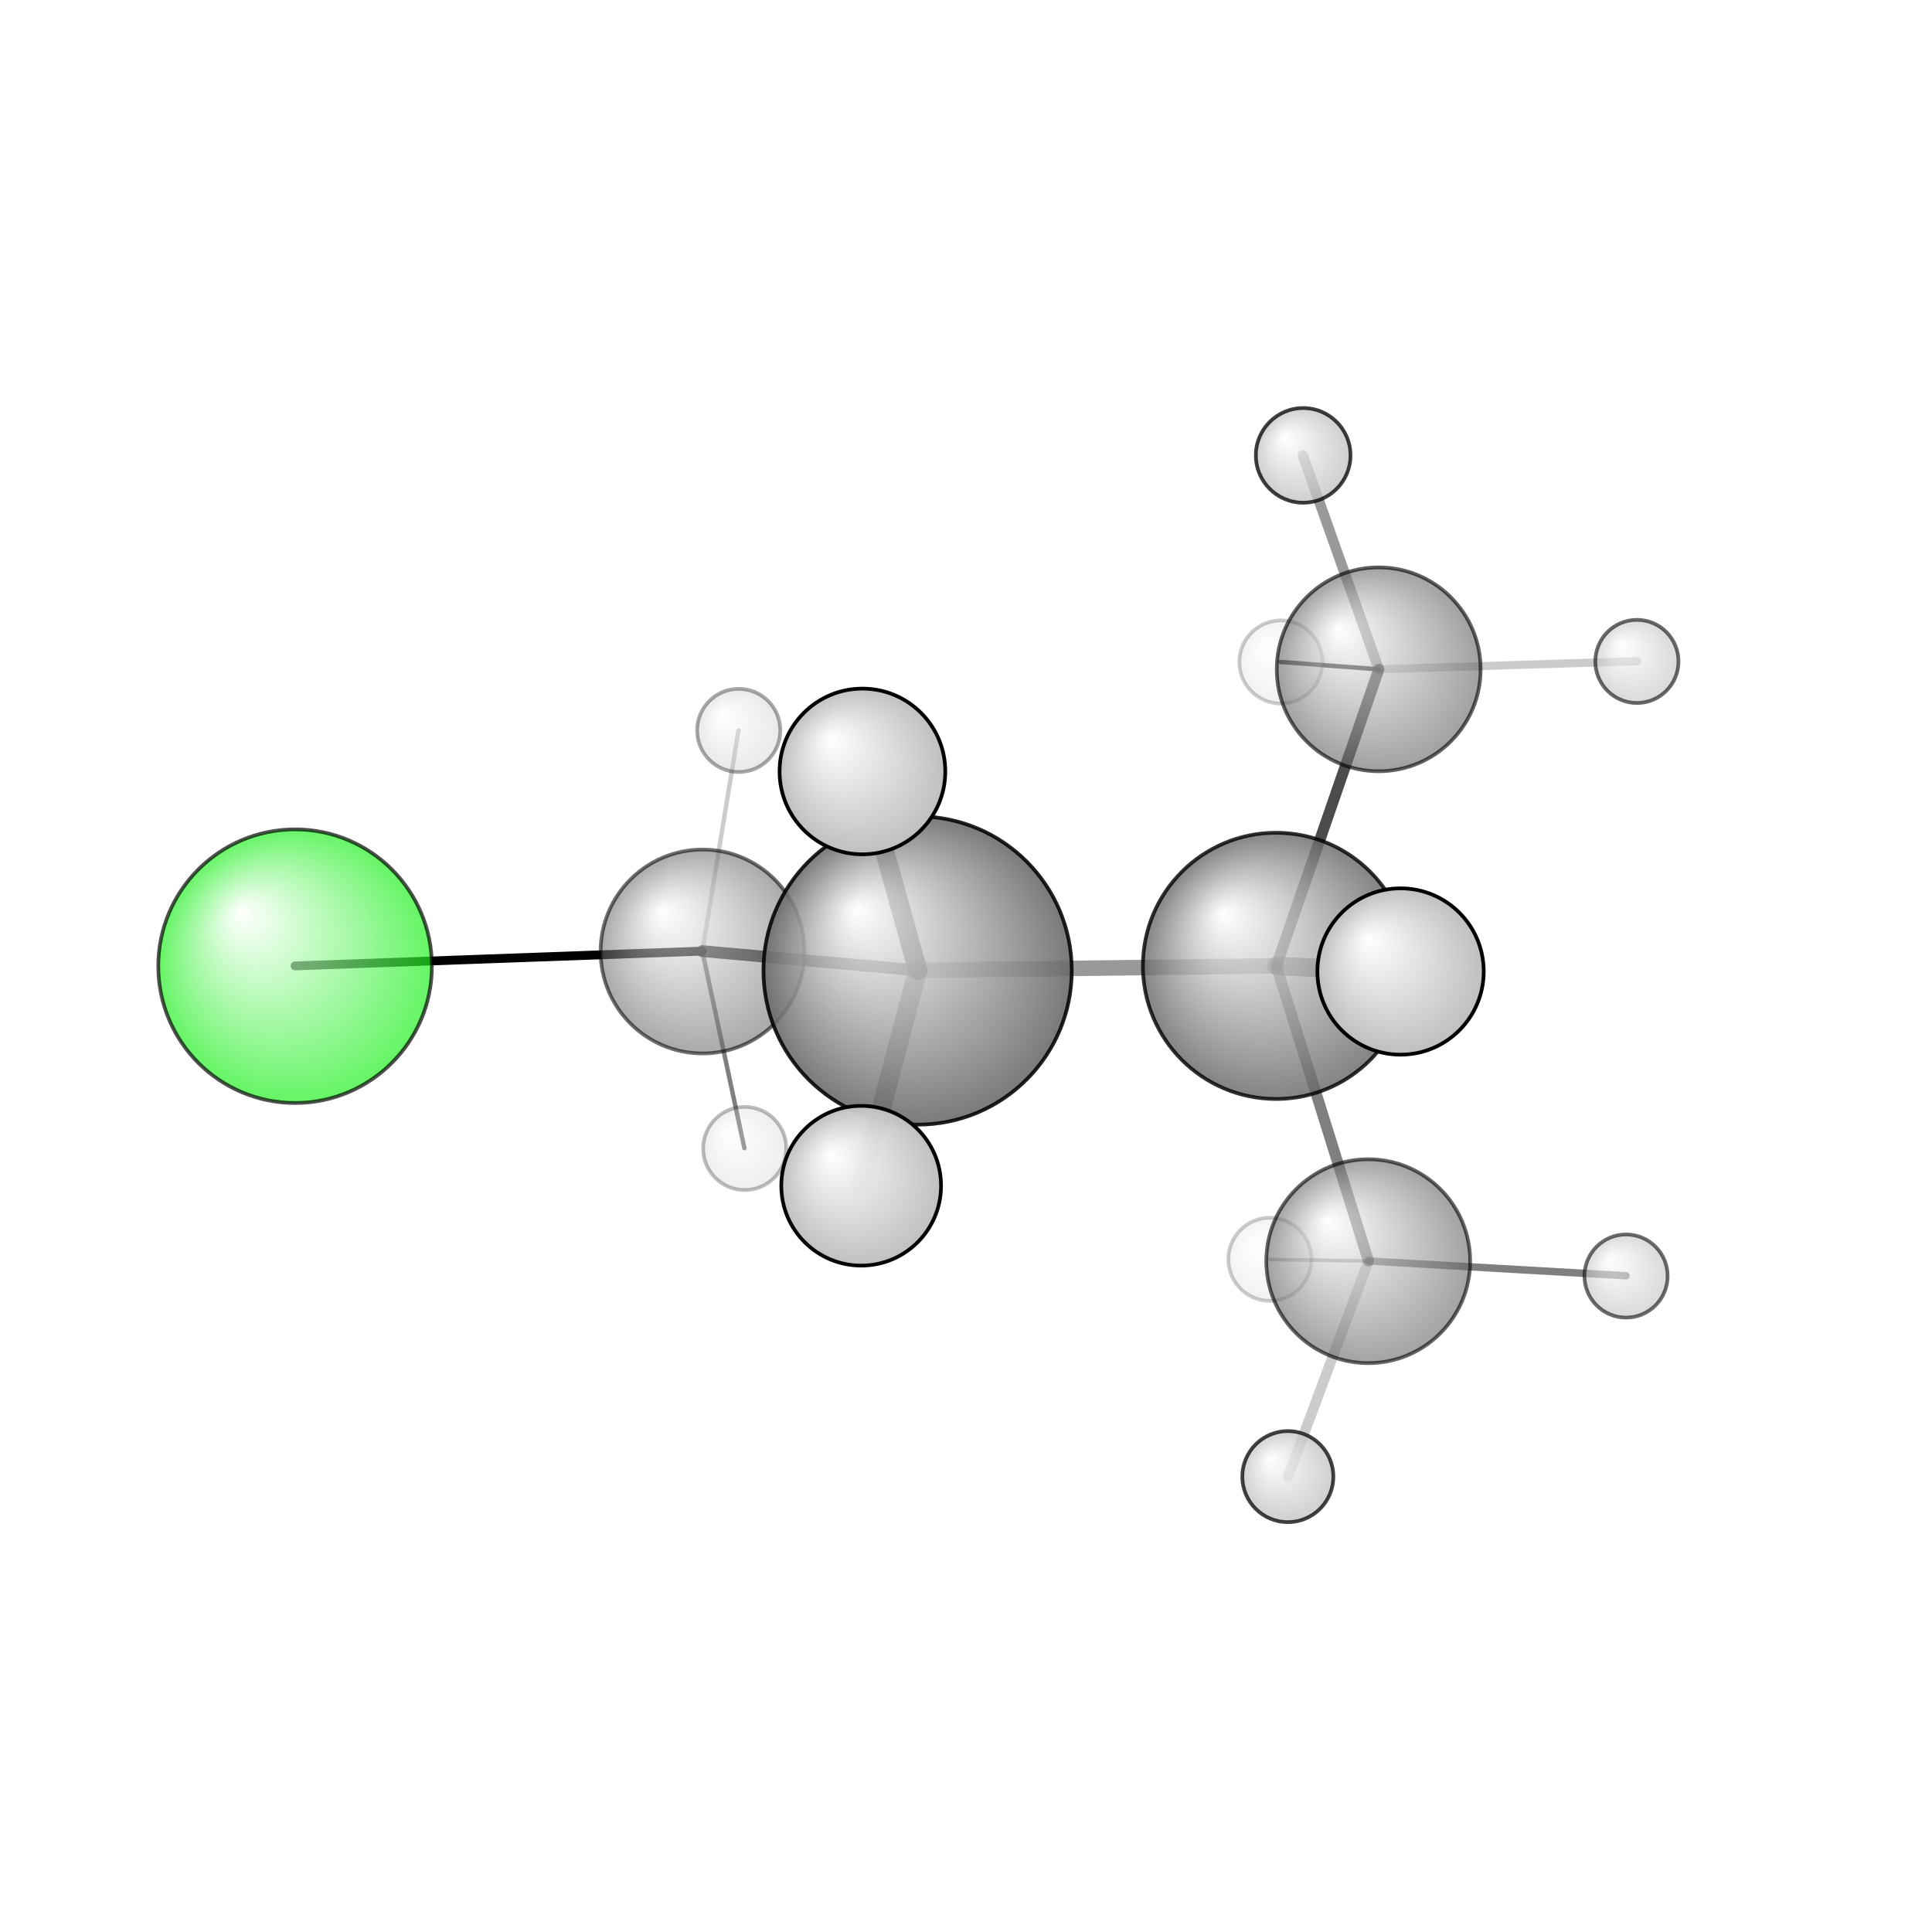 <?xml version="1.0"?>
<svg version="1.1" id="topsvg"
xmlns="http://www.w3.org/2000/svg" xmlns:xlink="http://www.w3.org/1999/xlink"
xmlns:cml="http://www.xml-cml.org/schema" x="0" y="0" width="1024px" height="1024px" viewBox="0 0 100 100">
<title>7893 - Open Babel Depiction</title>
<rect x="0" y="0" width="100" height="100" fill="white"/>
<defs>
<radialGradient id='radialffffff1eef1e' cx='50%' cy='50%' r='50%' fx='30%' fy='30%'>
  <stop offset=' 0%' stop-color="rgb(255,255,255)"  stop-opacity='1.0'/>
  <stop offset='100%' stop-color="rgb(30,239,30)"  stop-opacity ='1.0'/>
</radialGradient>
<radialGradient id='radialffffff666666' cx='50%' cy='50%' r='50%' fx='30%' fy='30%'>
  <stop offset=' 0%' stop-color="rgb(255,255,255)"  stop-opacity='1.0'/>
  <stop offset='100%' stop-color="rgb(102,102,102)"  stop-opacity ='1.0'/>
</radialGradient>
<radialGradient id='radialffffffbfbfbf' cx='50%' cy='50%' r='50%' fx='30%' fy='30%'>
  <stop offset=' 0%' stop-color="rgb(255,255,255)"  stop-opacity='1.0'/>
  <stop offset='100%' stop-color="rgb(191,191,191)"  stop-opacity ='1.0'/>
</radialGradient>
</defs>
<g transform="translate(0,0)">
<svg width="100" height="100" x="0" y="0" viewBox="0 0 261.882 218.428"
font-family="sans-serif" stroke="rgb(0,0,0)" stroke-width="2"  stroke-linecap="round">
<line x1="40.0" y1="109.2" x2="95.2" y2="107.2" opacity="1.0" stroke="rgb(0,0,0)"  stroke-width="1.2"/>
<line x1="173.0" y1="109.2" x2="124.4" y2="109.8" opacity="0.4" stroke="rgb(0,0,0)"  stroke-width="2.1"/>
<line x1="173.0" y1="109.2" x2="186.9" y2="69.0" opacity="0.7" stroke="rgb(0,0,0)"  stroke-width="1.5"/>
<line x1="173.0" y1="109.2" x2="185.5" y2="149.2" opacity="0.5" stroke="rgb(0,0,0)"  stroke-width="1.5"/>
<line x1="173.0" y1="109.2" x2="189.8" y2="110.0" opacity="0.5" stroke="rgb(0,0,0)"  stroke-width="2.5"/>
<line x1="124.4" y1="109.8" x2="95.2" y2="107.2" opacity="0.8" stroke="rgb(0,0,0)"  stroke-width="1.6"/>
<line x1="124.4" y1="109.8" x2="116.7" y2="139.0" opacity="0.5" stroke="rgb(0,0,0)"  stroke-width="2.6"/>
<line x1="124.4" y1="109.8" x2="116.9" y2="82.8" opacity="0.9" stroke="rgb(0,0,0)"  stroke-width="2.6"/>
<line x1="186.9" y1="69.0" x2="173.6" y2="68.0" opacity="0.9" stroke="rgb(0,0,0)"  stroke-width="0.6"/>
<line x1="186.9" y1="69.0" x2="221.9" y2="67.9" opacity="0.2" stroke="rgb(0,0,0)"  stroke-width="1.1"/>
<line x1="186.9" y1="69.0" x2="176.6" y2="40.0" opacity="0.4" stroke="rgb(0,0,0)"  stroke-width="1.4"/>
<line x1="185.5" y1="149.2" x2="220.4" y2="151.2" opacity="0.5" stroke="rgb(0,0,0)"  stroke-width="1.0"/>
<line x1="185.5" y1="149.2" x2="172.1" y2="149.0" opacity="0.3" stroke="rgb(0,0,0)"  stroke-width="0.5"/>
<line x1="185.5" y1="149.2" x2="174.6" y2="178.4" opacity="0.2" stroke="rgb(0,0,0)"  stroke-width="1.4"/>
<line x1="95.2" y1="107.2" x2="100.9" y2="133.9" opacity="0.5" stroke="rgb(0,0,0)"  stroke-width="0.6"/>
<line x1="95.2" y1="107.2" x2="100.1" y2="77.3" opacity="0.2" stroke="rgb(0,0,0)"  stroke-width="0.6"/>
<circle cx="172.136" cy="148.969" r="5.636" opacity="0.2" style="stroke:black;stroke-width:0.5;fill:url(#radialffffffbfbfbf)"/>
<circle cx="173.63" cy="68.003" r="5.636" opacity="0.2" style="stroke:black;stroke-width:0.5;fill:url(#radialffffffbfbfbf)"/>
<circle cx="100.945" cy="133.944" r="5.636" opacity="0.259" style="stroke:black;stroke-width:0.5;fill:url(#radialffffffbfbfbf)"/>
<circle cx="100.133" cy="77.281" r="5.636" opacity="0.342" style="stroke:black;stroke-width:0.5;fill:url(#radialffffffbfbfbf)"/>
<circle cx="95.23" cy="107.25" r="13.818" opacity="0.561" style="stroke:black;stroke-width:0.5;fill:url(#radialffffff666666)"/>
<circle cx="220.41" cy="151.239" r="5.636" opacity="0.575" style="stroke:black;stroke-width:0.5;fill:url(#radialffffffbfbfbf)"/>
<circle cx="221.882" cy="67.929" r="5.636" opacity="0.589" style="stroke:black;stroke-width:0.5;fill:url(#radialffffffbfbfbf)"/>
<circle cx="185.464" cy="149.228" r="13.818" opacity="0.604" style="stroke:black;stroke-width:0.5;fill:url(#radialffffff666666)"/>
<circle cx="186.881" cy="68.997" r="13.818" opacity="0.615" style="stroke:black;stroke-width:0.5;fill:url(#radialffffff666666)"/>
<circle cx="40" cy="109.238" r="18.545" opacity="0.687" style="stroke:black;stroke-width:0.5;fill:url(#radialffffff1eef1e)"/>
<circle cx="174.566" cy="178.428" r="6.17" opacity="0.74" style="stroke:black;stroke-width:0.5;fill:url(#radialffffffbfbfbf)"/>
<circle cx="176.645" cy="40" r="6.416" opacity="0.754" style="stroke:black;stroke-width:0.5;fill:url(#radialffffffbfbfbf)"/>
<circle cx="172.963" cy="109.196" r="18.043" opacity="0.808" style="stroke:black;stroke-width:0.5;fill:url(#radialffffff666666)"/>
<circle cx="124.381" cy="109.825" r="20.895" opacity="0.87" style="stroke:black;stroke-width:0.5;fill:url(#radialffffff666666)"/>
<circle cx="116.732" cy="138.998" r="10.827" opacity="0.98" style="stroke:black;stroke-width:0.5;fill:url(#radialffffffbfbfbf)"/>
<circle cx="116.902" cy="82.845" r="11.232" opacity="0.998" style="stroke:black;stroke-width:0.5;fill:url(#radialffffffbfbfbf)"/>
<circle cx="189.844" cy="109.959" r="11.273" opacity="1" style="stroke:black;stroke-width:0.5;fill:url(#radialffffffbfbfbf)"/>
</svg>
</g>
</svg>
